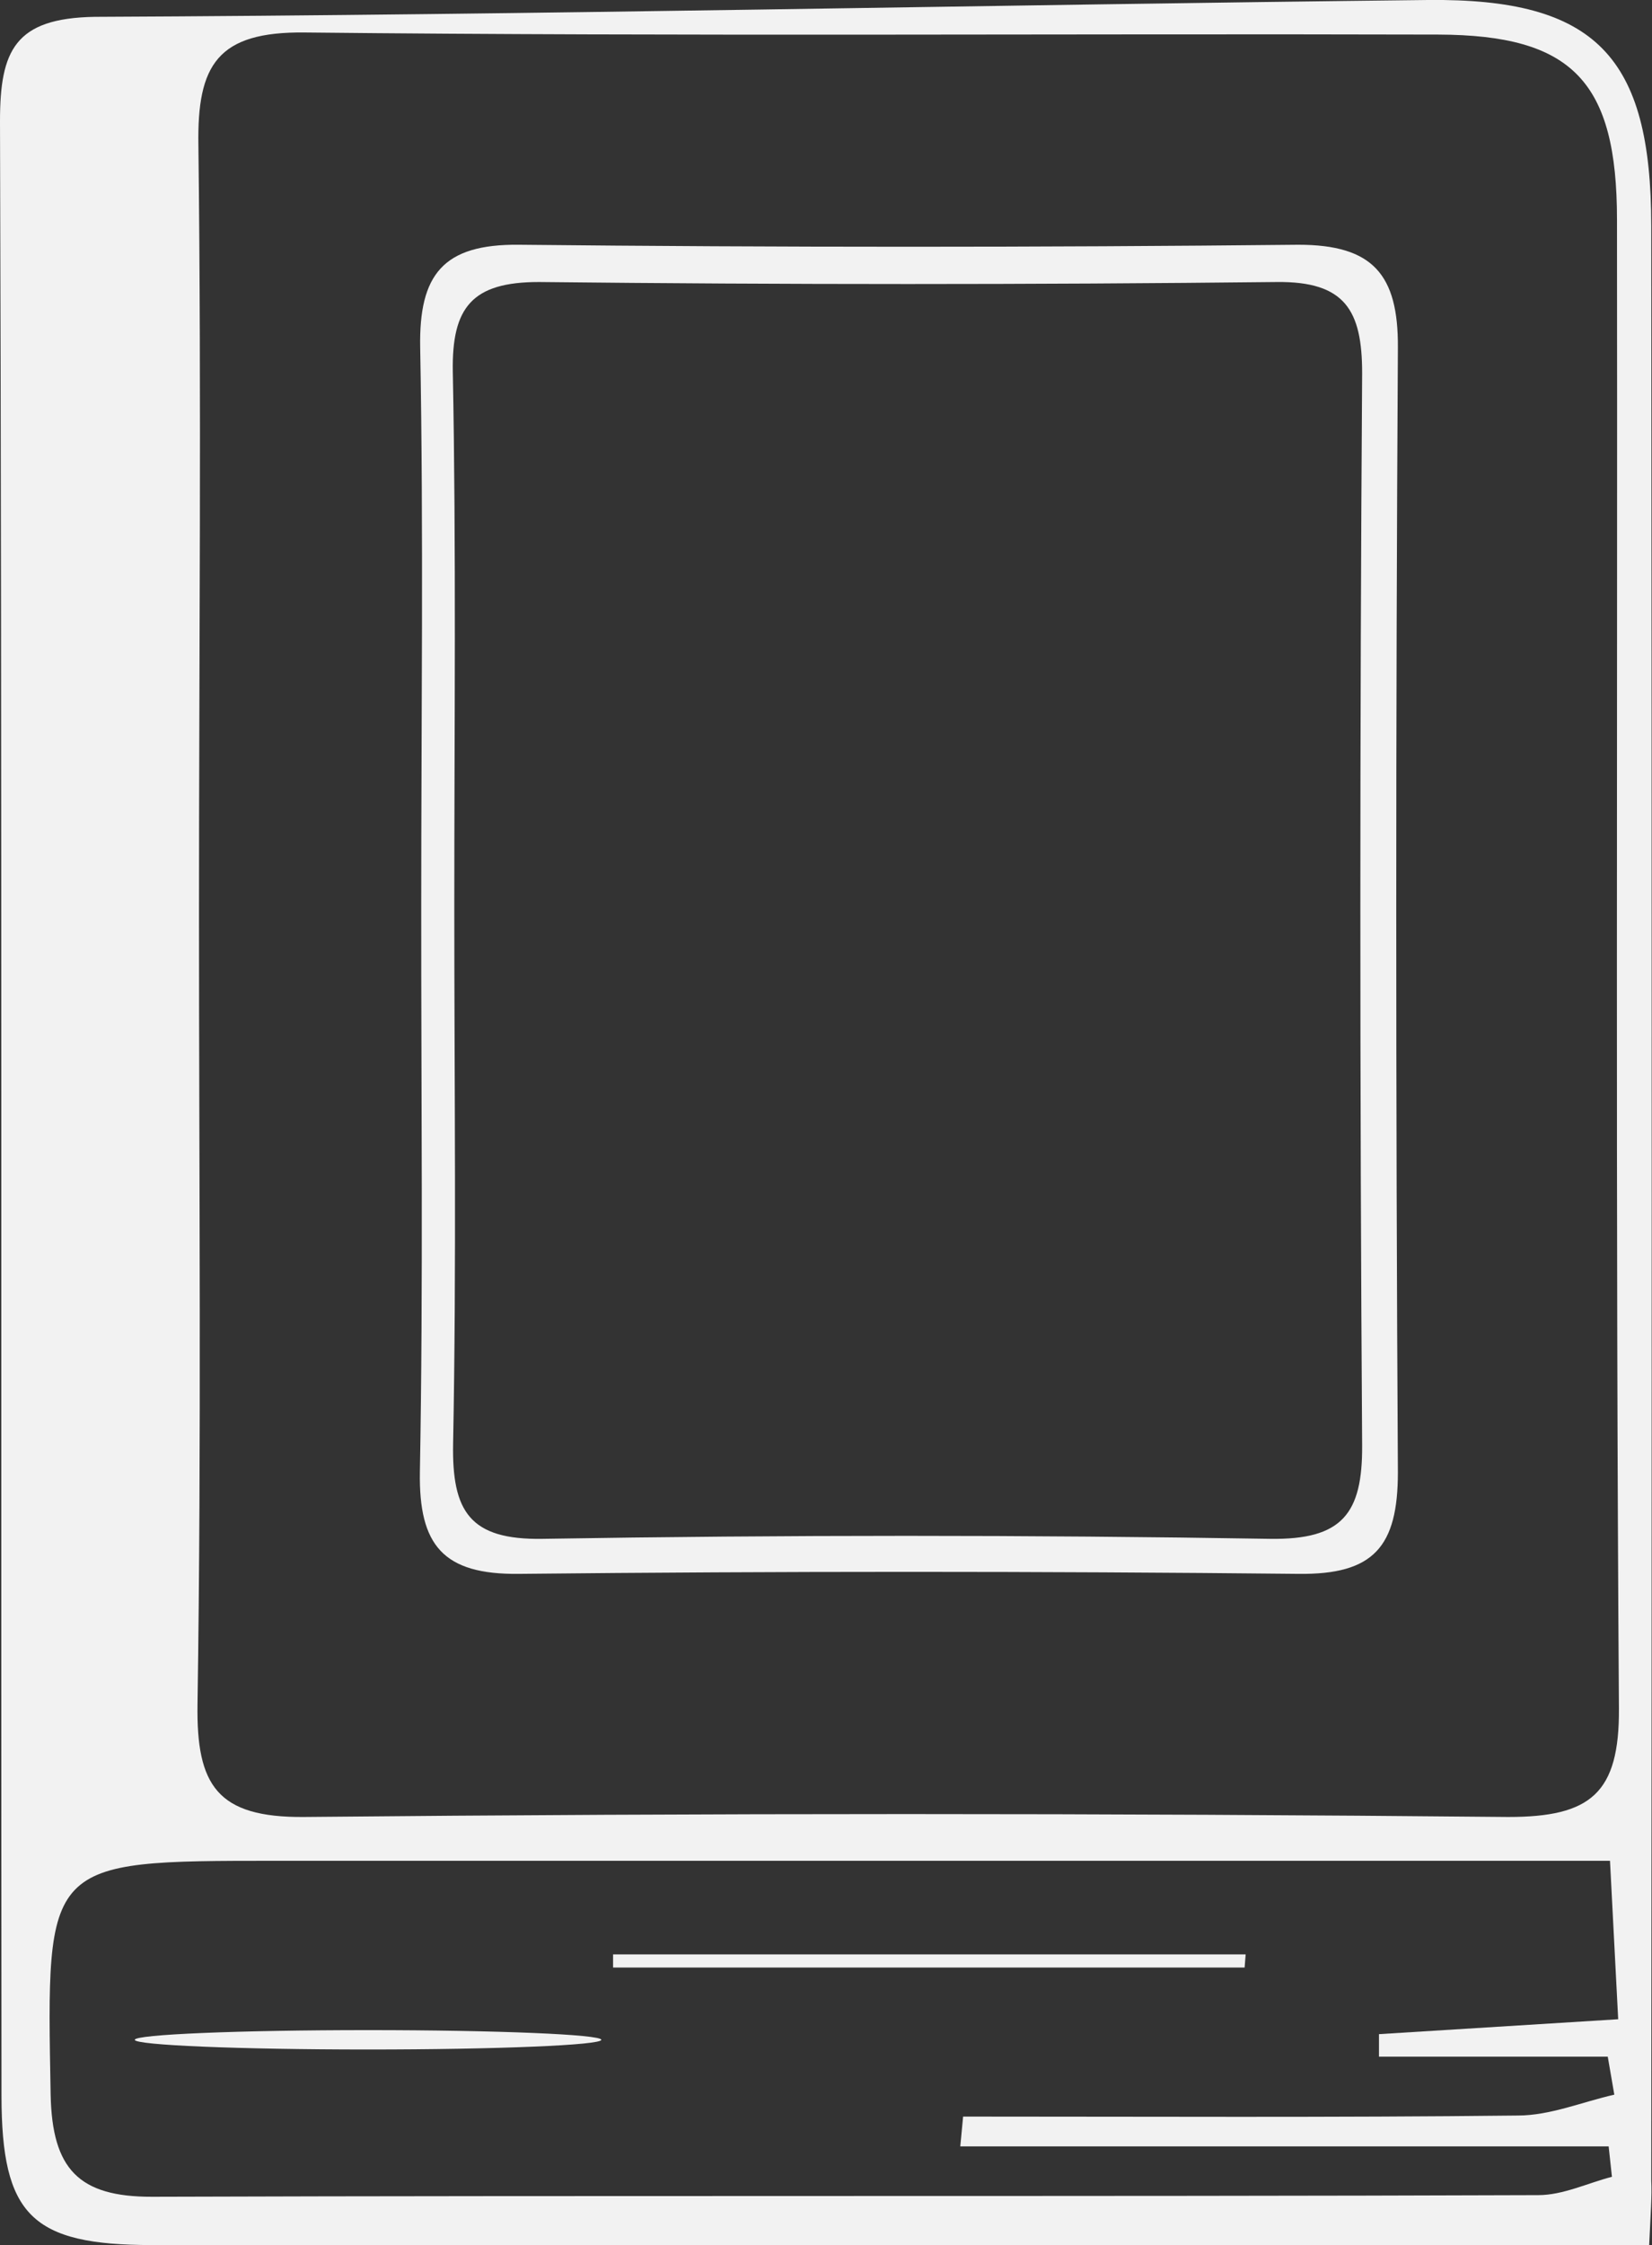 <svg xmlns="http://www.w3.org/2000/svg" viewBox="0 0 110.91 150.62"><rect x="0" y="0" width="110.91" height="150.62" fill="#333333" stroke="none"/><defs><style>.cls-1{fill:#f2f2f2;}</style></defs><title>Recurso 2</title><g id="Capa_2" data-name="Capa 2"><g id="Capa_1-2" data-name="Capa 1"><path class="cls-1" d="M110.72,150.62H84.94q-37.36,0-74.73,0c-8.09,0-10.1-2-10.11-10C.06,96.45.14,52.29,0,8.13c0-4.75,1-6.91,6.35-7C36.19,1,66,.33,95.86,0c11.27-.12,15,3.78,15,15.17q.06,65.55,0,131.11C110.91,147.37,110.82,148.46,110.72,150.62ZM13.36,61.35c0,17.66.17,35.33-.1,53-.08,5.42,1.31,7.6,7.16,7.55q40.42-.39,80.84,0c5.53,0,7.47-1.58,7.43-7.29-.23-33.29-.09-66.58-.13-99.86,0-9.3-3-12.4-12-12.43-25.36-.07-50.73.13-76.09-.14-5.87-.07-7.24,2.17-7.15,7.56C13.53,26.93,13.36,44.14,13.36,61.35ZM64.47,144l.19-2c12.41,0,24.83.07,37.24-.07,2.17,0,4.32-.91,6.48-1.4l-.44-2.55H92.58v-1.51l16.06-1c-.2-3.87-.36-6.89-.55-10.63H18.5c-15.55,0-15.38,0-15.1,15.69.1,5,1.89,6.86,6.81,6.85,31-.1,62.05,0,93.07-.11,1.65,0,3.29-.8,4.94-1.23L108,144Z"/><path class="cls-1" d="M28.28,60.7c0-12.46.16-24.92-.07-37.38-.09-4.9,1.54-6.95,6.62-6.9q26.16.27,52.34,0c5,0,6.71,2,6.68,6.89q-.22,37.72,0,75.46c0,5-1.62,6.88-6.67,6.82q-26.16-.27-52.34,0c-5.09.06-6.73-1.92-6.65-6.83C28.42,86.08,28.27,73.39,28.28,60.7Zm2.22.16c0,12,.15,24-.08,36-.08,4.52,1.1,6.46,6,6.38q24.42-.4,48.85,0c4.83.07,6.21-1.67,6.18-6.28q-.24-36,0-71.93c0-4.21-1.15-6.16-5.73-6.11q-24.77.27-49.54,0c-4.5,0-5.85,1.71-5.78,6C30.63,36.88,30.5,48.87,30.5,60.86Z"/><path class="cls-1" d="M83.56,132H41.16l0-.88H83.63Z"/><ellipse class="cls-1" cx="24.71" cy="136.85" rx="15.66" ry="0.65"/></g></g></svg>